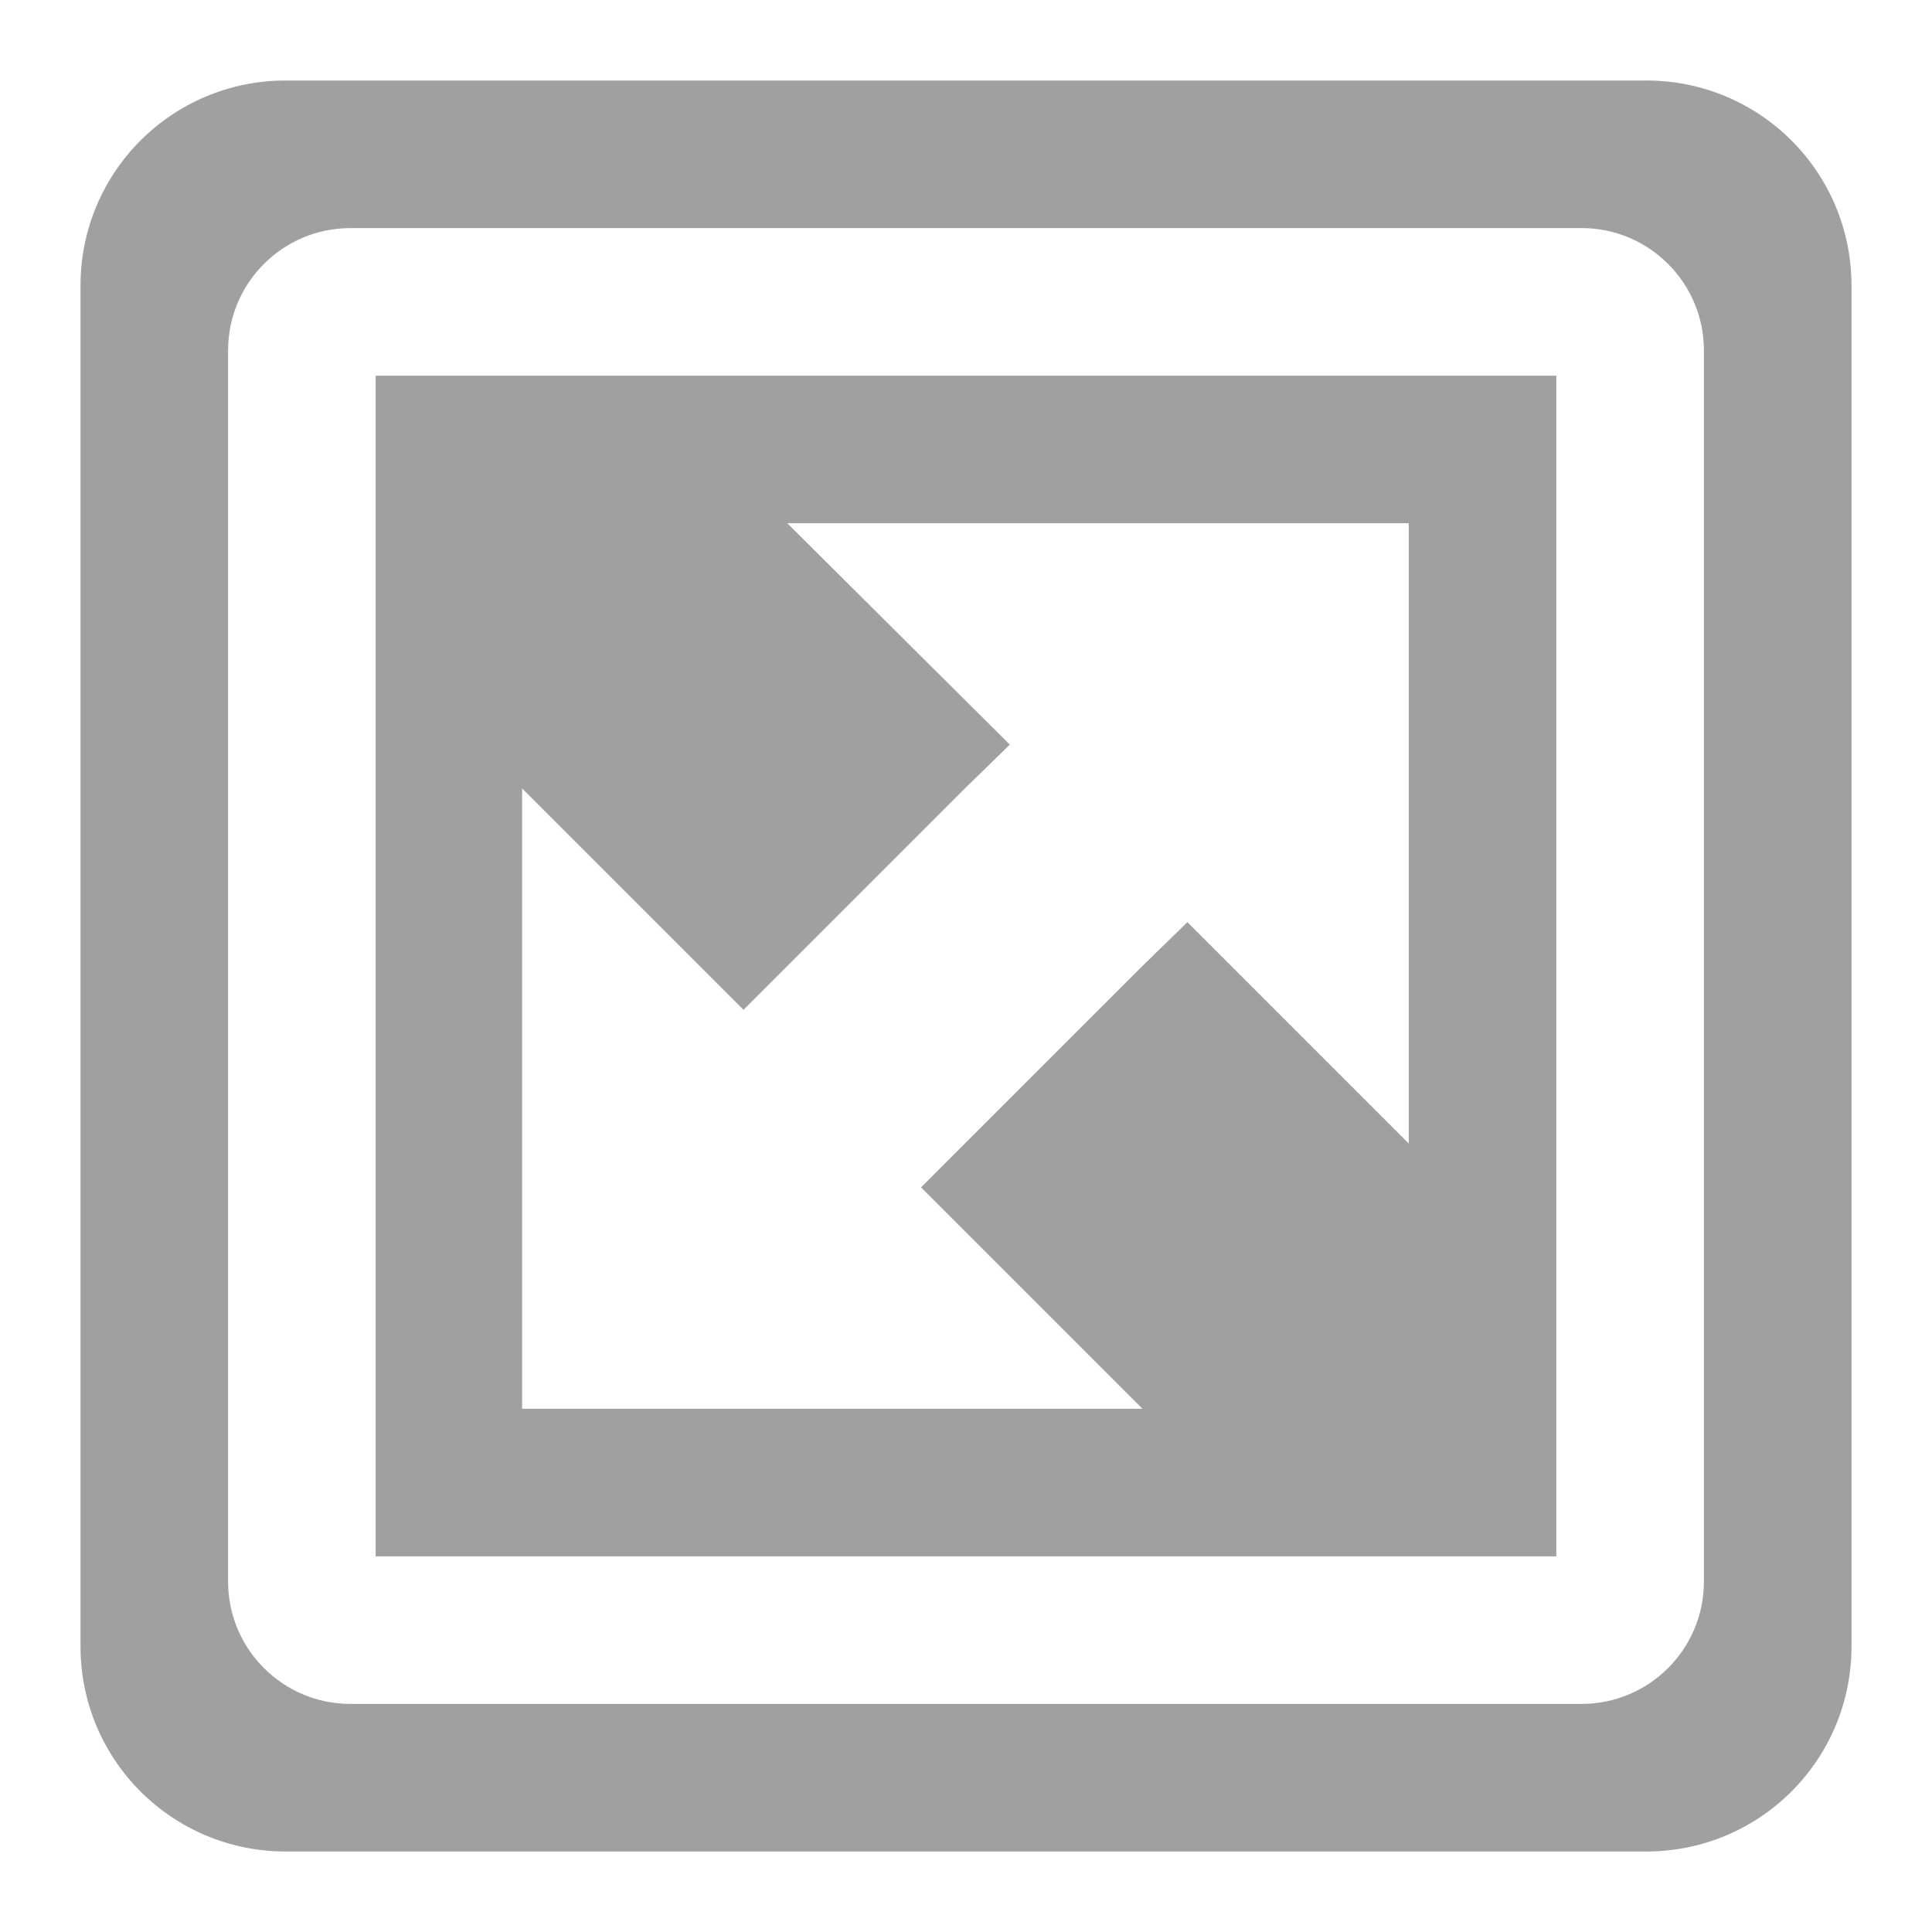 <svg xmlns="http://www.w3.org/2000/svg" xmlns:xlink="http://www.w3.org/1999/xlink" width="48" height="48">
  <defs id="acyl-settings">
    <linearGradient id="acyl-gradient" x1="0%" x2="0%" y1="0%" y2="100%">
      <stop offset="100%" style="stop-color:#A0A0A0;stop-opacity:1"/>
    </linearGradient>
    <g id="acyl-filter">
  </g>
    <g id="acyl-drawing">
      <path id="path-main" d="M 7.099,2 C 4.276,2 2,4.276 2,7.099 L 2,40.901 C 2,43.724 4.276,46 7.099,46 L 40.901,46 C 43.724,46 46,43.724 46,40.901 L 46,7.099 C 46,4.276 43.724,2 40.901,2 L 7.099,2 z m 1.604,3.667 30.594,0 c 1.675,0 3.036,1.362 3.036,3.036 l 0,30.594 c 0,1.675 -1.362,3.036 -3.036,3.036 l -30.594,0 c -1.675,0 -3.036,-1.362 -3.036,-3.036 l 0,-30.594 c 0,-1.675 1.362,-3.036 3.036,-3.036 z m 0.63,3.667 0,29.333 29.333,0 0,-29.333 -29.333,0 z M 19.56,13 35,13 l 0,15.411 -5.5,-5.5 L 28.383,24 23.971,28.411 22.883,29.5 l 5.5,5.5 -15.411,0 0,-15.411 5.5,5.5 L 19.56,24 23.971,19.589 25.089,18.5 19.56,13 z"/>
    </g>
  </defs>
  <g id="acyl-visual">
    <use id="visible1" style="fill:url(#acyl-gradient)" xlink:href="#acyl-drawing"/>
  </g>
</svg>
